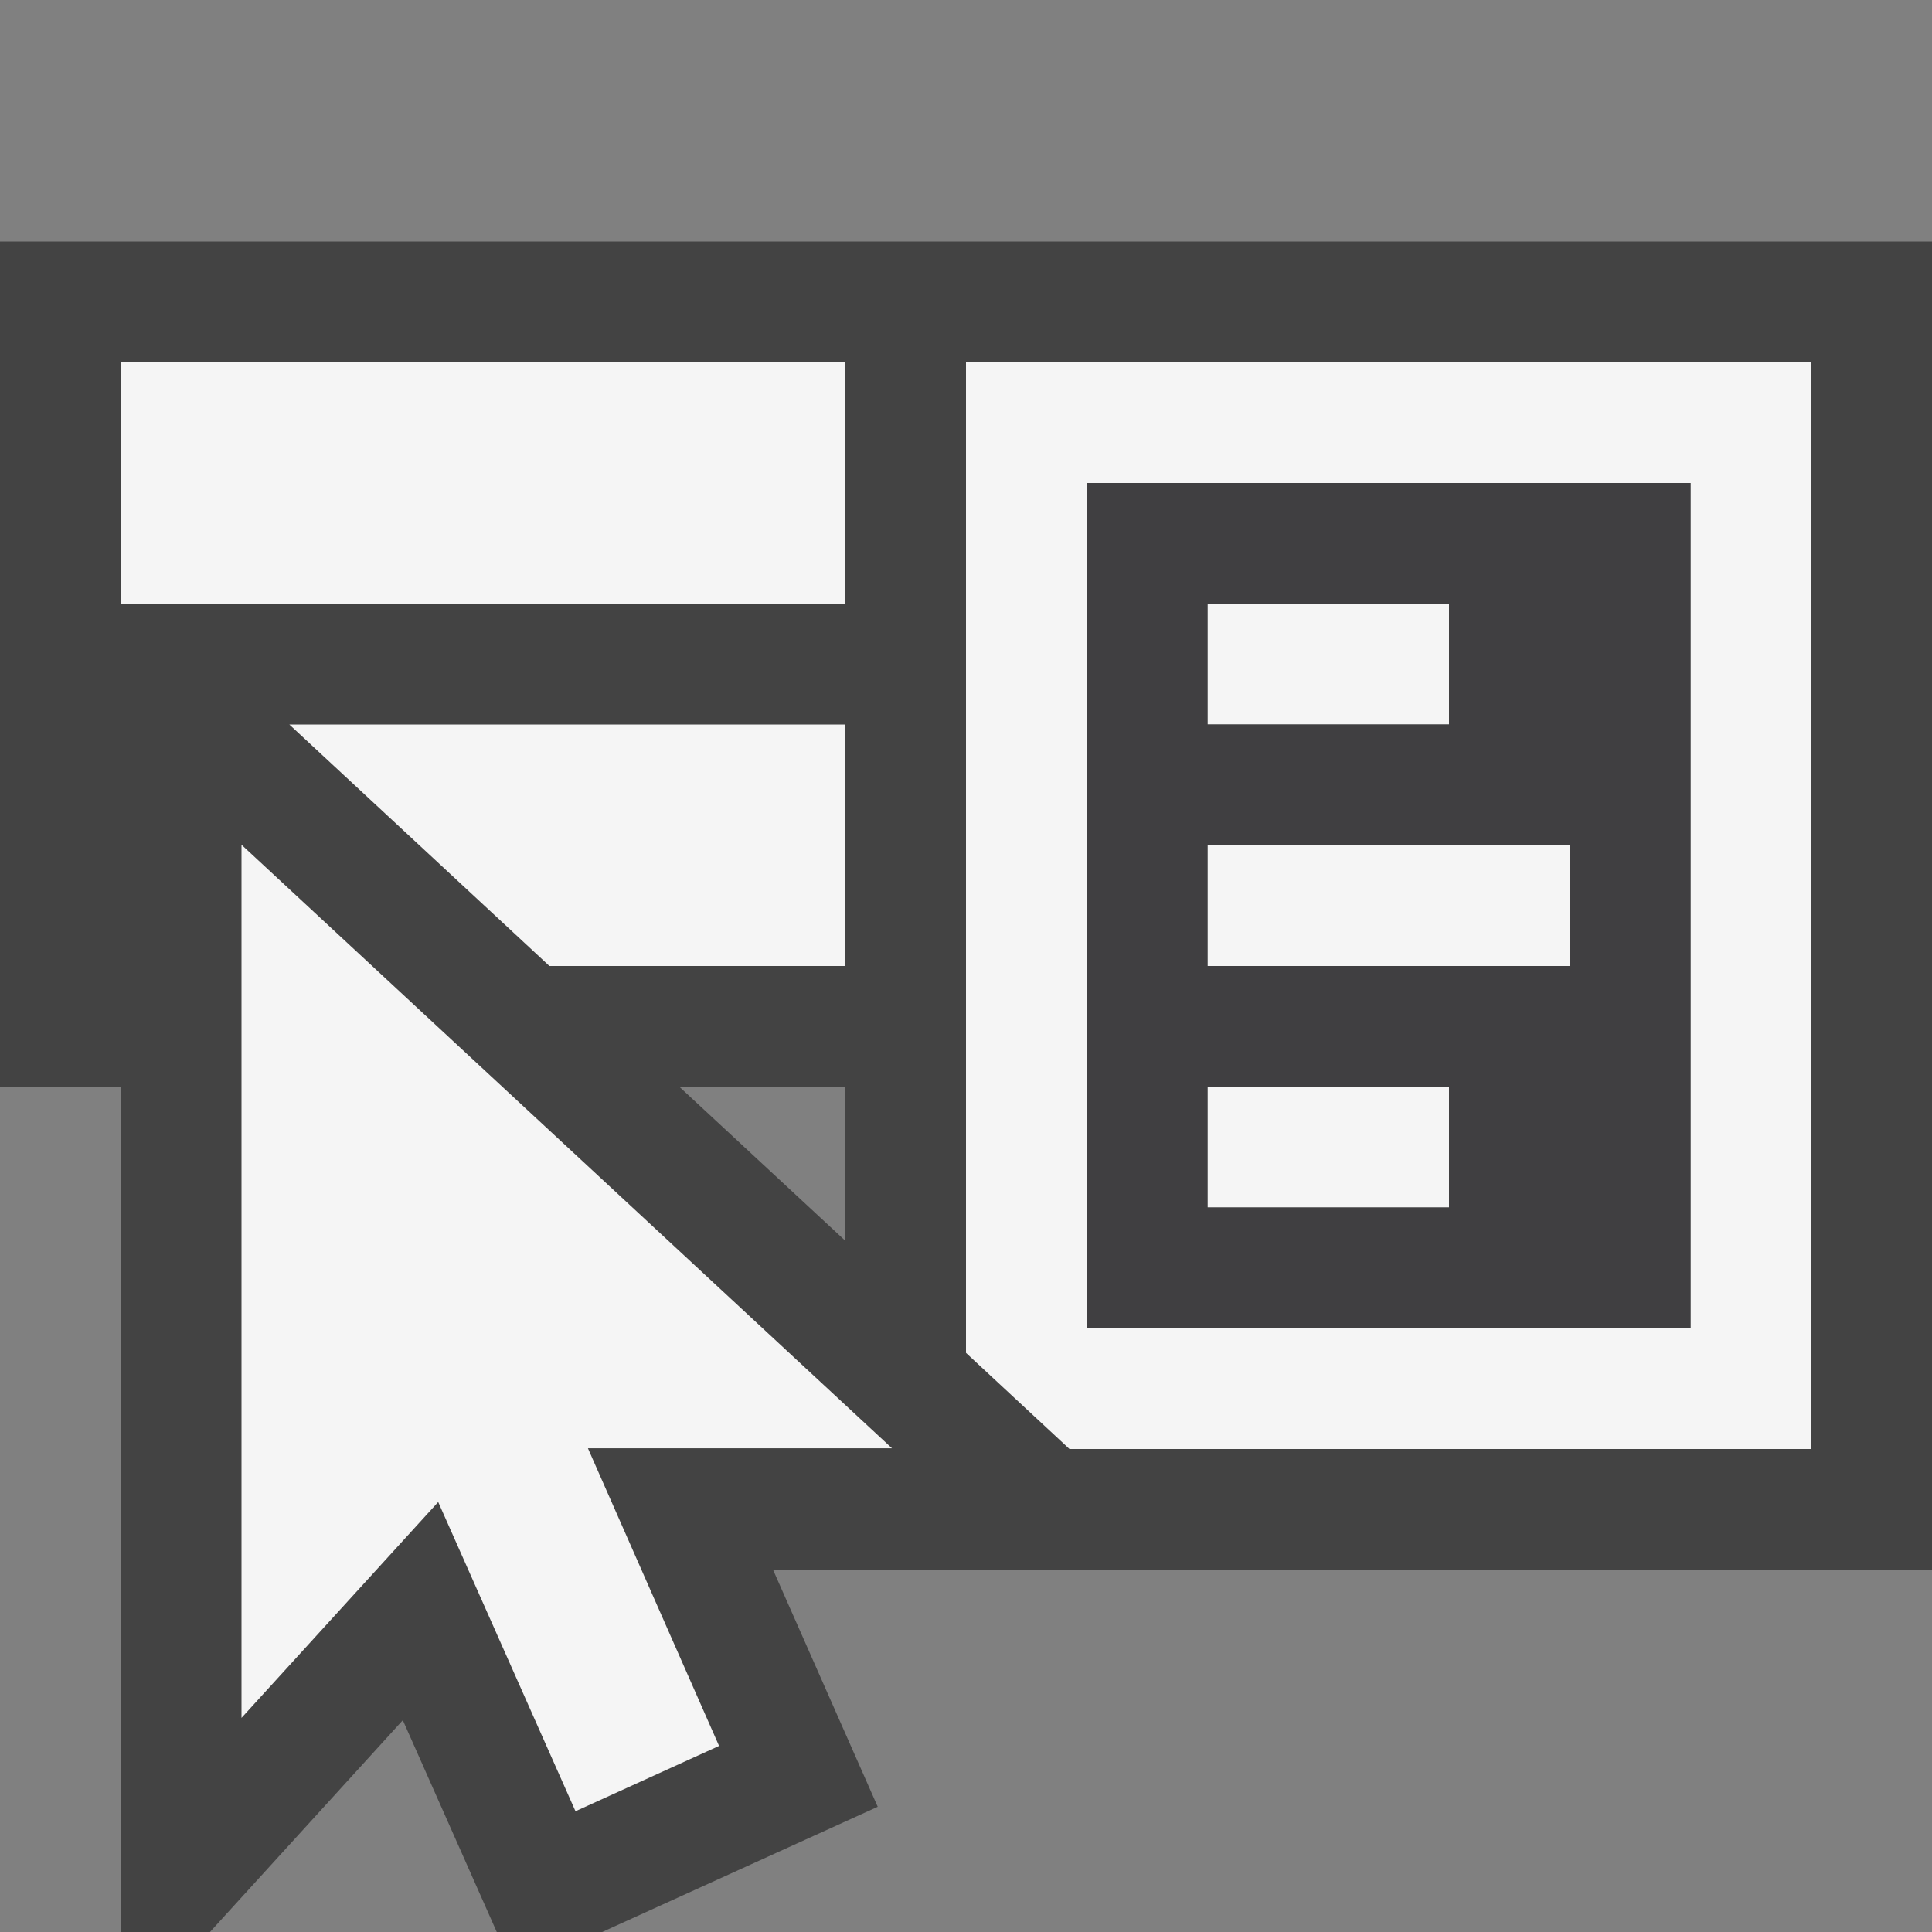 <svg xmlns="http://www.w3.org/2000/svg" viewBox="0 0 16 16"><rect x="0" y="0" width="16" height="16" fill="#808080" stroke="none"/><style>.st0{opacity:0}.st0,.st1{fill:#434343}.st2{fill:none}.st3{fill:#f5f5f5}.st4{fill:#403F41}</style><g id="outline"><path class="st0" d="M0 0h16v16H0z"/><path class="st1" d="M0 2v7h1v7h.739l1.597-1.754L4.114 16h.873l2.282-1.037L6.402 13H16V2H0zm5.626 7H7v1.275L5.626 9z"/></g><g id="icon_x5F_bg"><path class="st2" d="M9 11h5V4H9v7zm1-6h2v1h-2V5zm0 2h3v1h-3V7zm0 2h2v1h-2V9z"/><path class="st3" d="M10 9h2v1h-2zM10 7h3v1h-3zM10 5h2v1h-2zM5.955 14.459l-1.086-2.465h2.518L2 6.996v7.231l1.629-1.788L4.766 15z"/><path class="st3" d="M8 3v8.204l.857.796H15V3H8zm6 8H9V4h5v7zM1 3h6v2H1zM4.55 8H7V6H2.396z"/></g><path class="st4" d="M9 11h5V4H9v7zm1-5V5h2v1h-2zm0 2V7h3v1h-3zm0 2V9h2v1h-2z" id="icon_x5F_fg"/></svg>